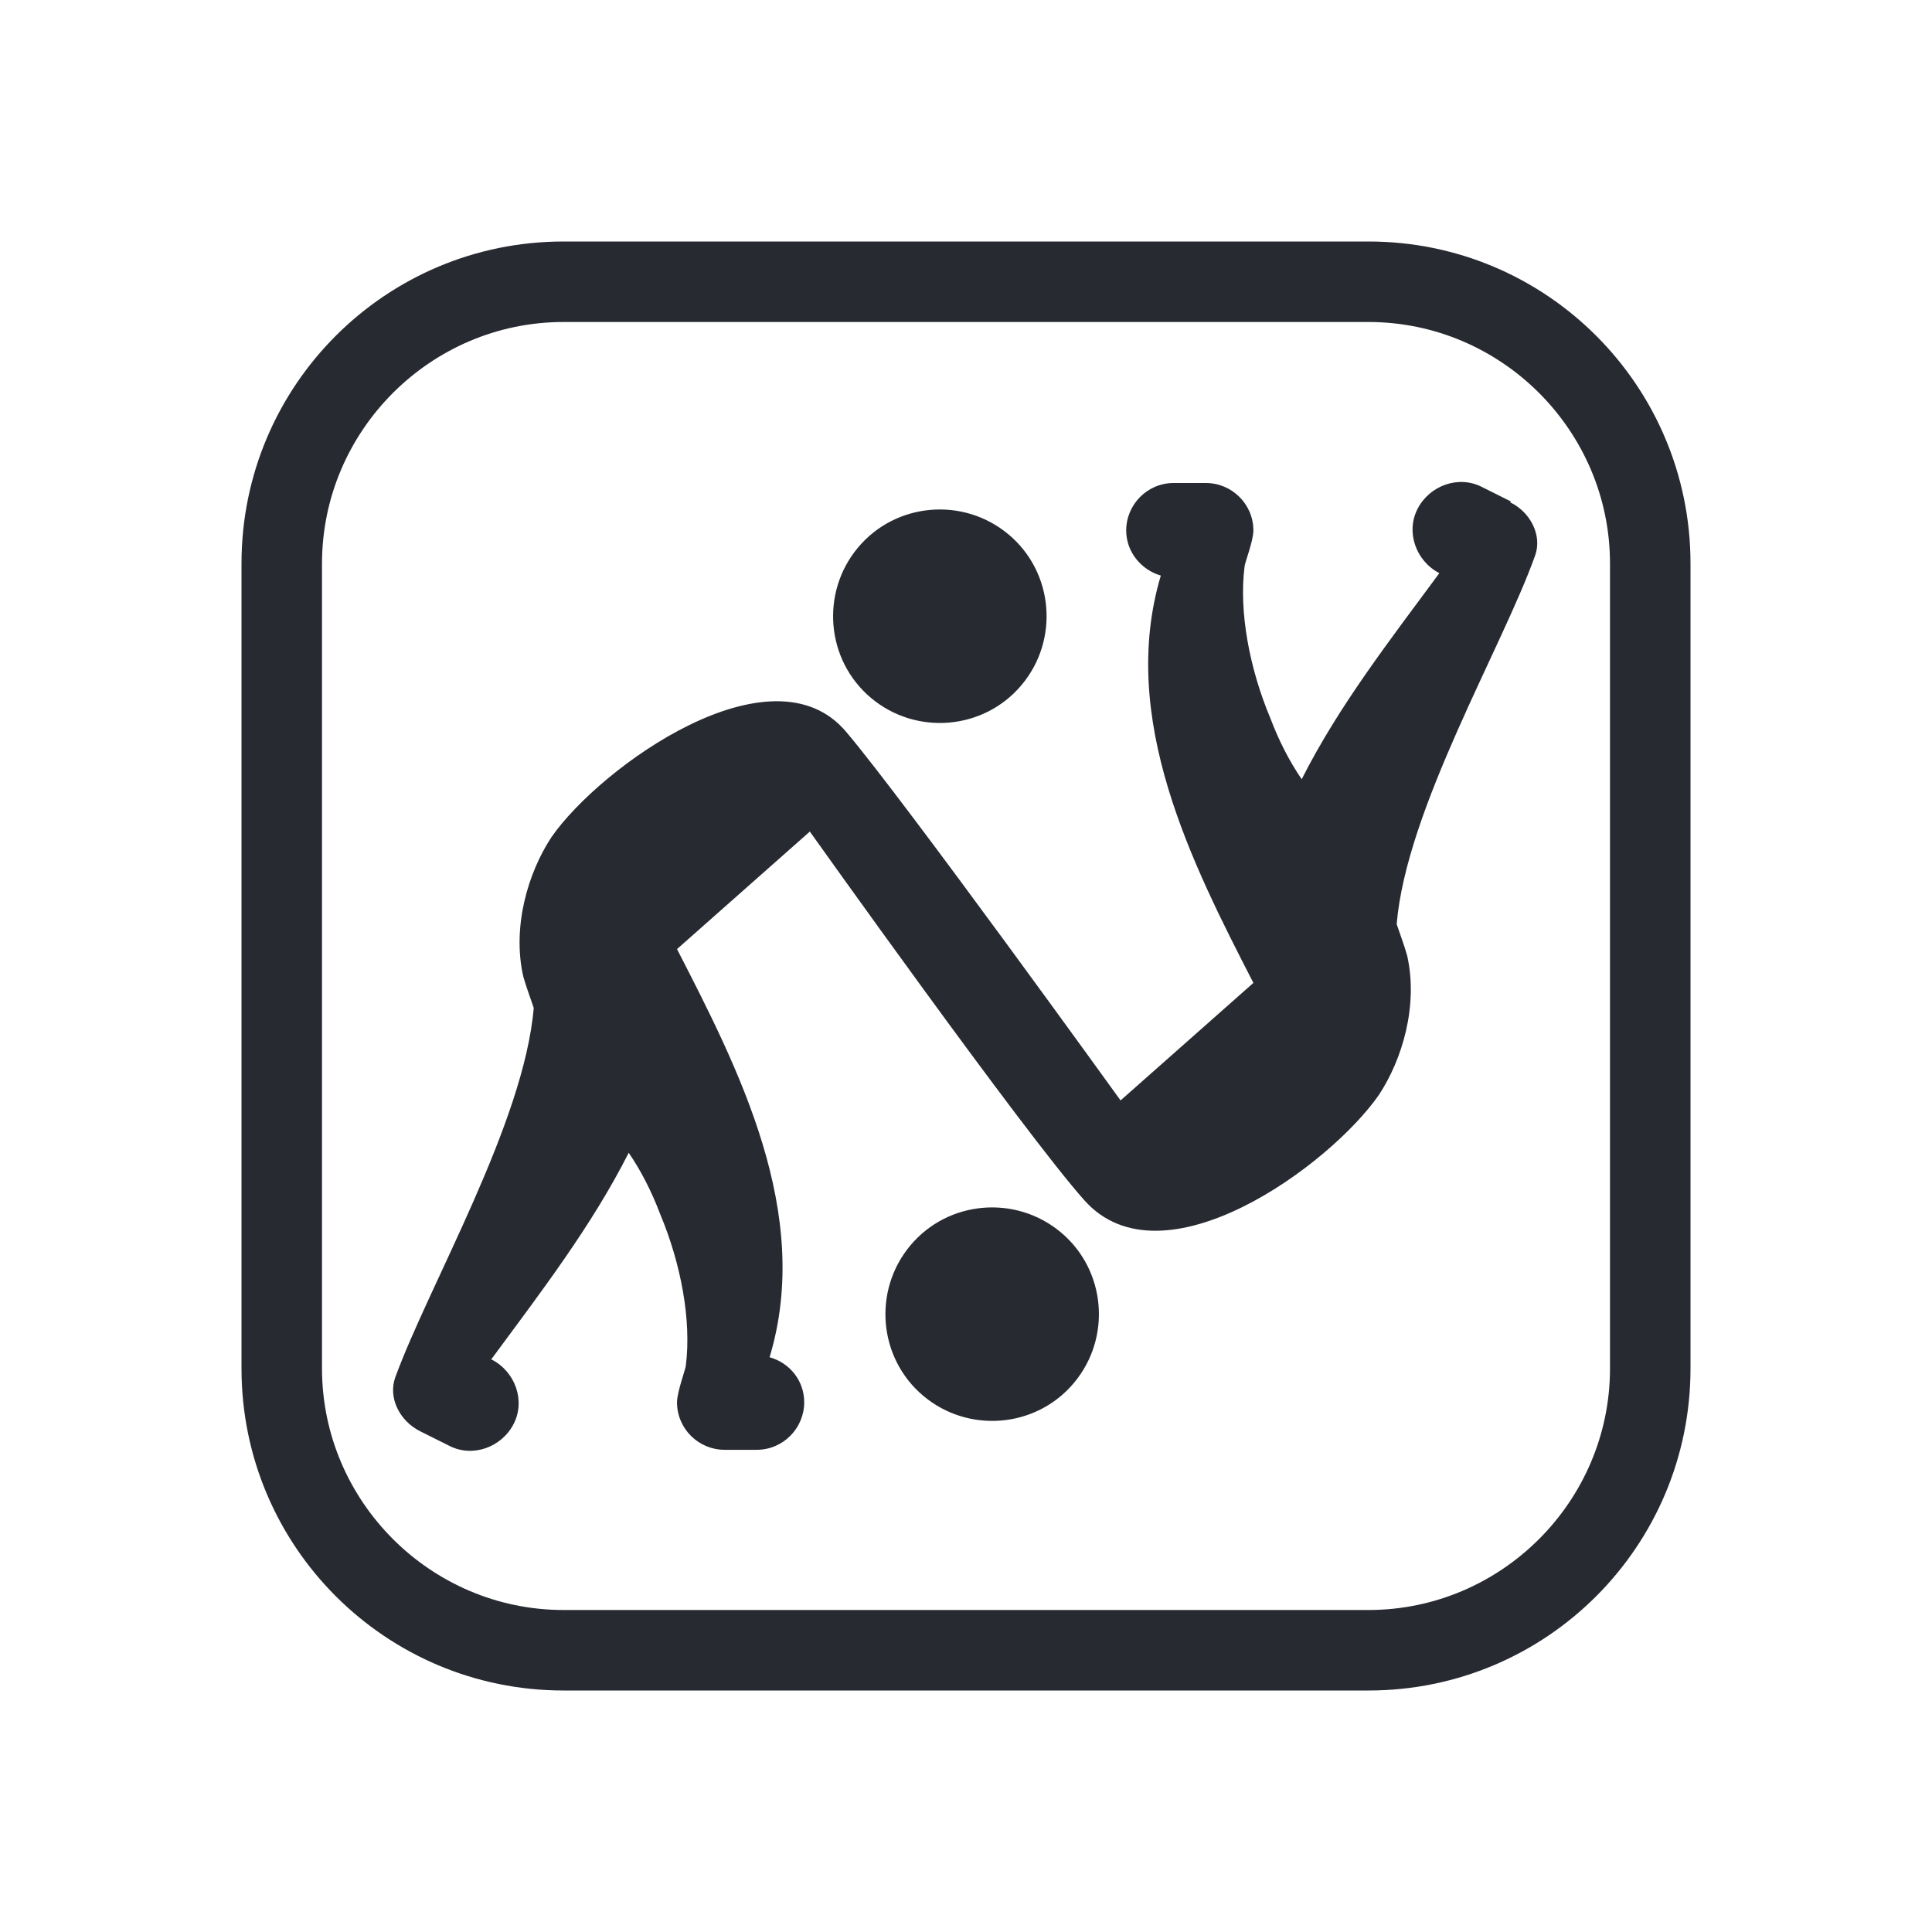 <?xml version="1.0" encoding="UTF-8"?>
<svg id="Outline" xmlns="http://www.w3.org/2000/svg" viewBox="0 0 24 24">
  <defs>
    <style>
      .cls-1 {
        fill: #282a32;
        stroke-width: 0px;
      }
    </style>
  </defs>
  <path class="cls-1" d="m17,4c1.65,0,3,1.35,3,3v10c0,1.65-1.35,3-3,3H7c-1.65,0-3-1.35-3-3V7c0-1.65,1.35-3,3-3h10m0-1H7c-2.21,0-4,1.79-4,4v10c0,2.21,1.79,4,4,4h10c2.21,0,4-1.79,4-4V7c0-2.21-1.79-4-4-4h0Zm1.77,3.23l-.36-.18c-.29-.15-.65-.02-.8.27-.15.29-.02.65.27.8h0c-.62.84-1.25,1.65-1.71,2.56-.15-.22-.28-.47-.39-.76-.26-.62-.39-1.32-.32-1.88,0-.04.11-.32.11-.45,0-.33-.27-.59-.59-.59h-.4c-.33,0-.59.27-.59.59,0,.27.19.49.43.56-.53,1.78.39,3.58,1.15,5.06l-1.65,1.46s-2.68-3.72-3.41-4.58c-.92-1.09-3.05.43-3.66,1.31-.29.44-.49,1.11-.35,1.73.04.14.09.27.13.39-.12,1.43-1.3,3.44-1.72,4.59-.09.25.05.54.31.67l.36.18c.29.15.65.02.8-.27.15-.29.02-.65-.27-.8h-.01c.62-.84,1.25-1.66,1.71-2.57.15.22.28.47.39.76.26.62.39,1.32.32,1.88,0,.04-.11.33-.11.46,0,.33.27.59.59.59h.4c.33,0,.59-.27.59-.59,0-.27-.18-.49-.43-.56.54-1.79-.39-3.59-1.15-5.07l1.65-1.46s2.66,3.74,3.41,4.58c.97,1.09,3.05-.43,3.66-1.31.29-.44.49-1.11.35-1.73-.04-.14-.09-.27-.13-.39.12-1.43,1.31-3.43,1.72-4.58.09-.25-.06-.54-.31-.66Zm-6.08,2.28c.47-.56.4-1.4-.16-1.87-.56-.47-1.4-.4-1.87.16s-.4,1.4.16,1.87,1.4.4,1.87-.16Zm-1.38,6.96c-.47.56-.4,1.4.16,1.87s1.4.4,1.87-.16c.47-.56.4-1.4-.16-1.87s-1.4-.4-1.87.16Z"/>
</svg>